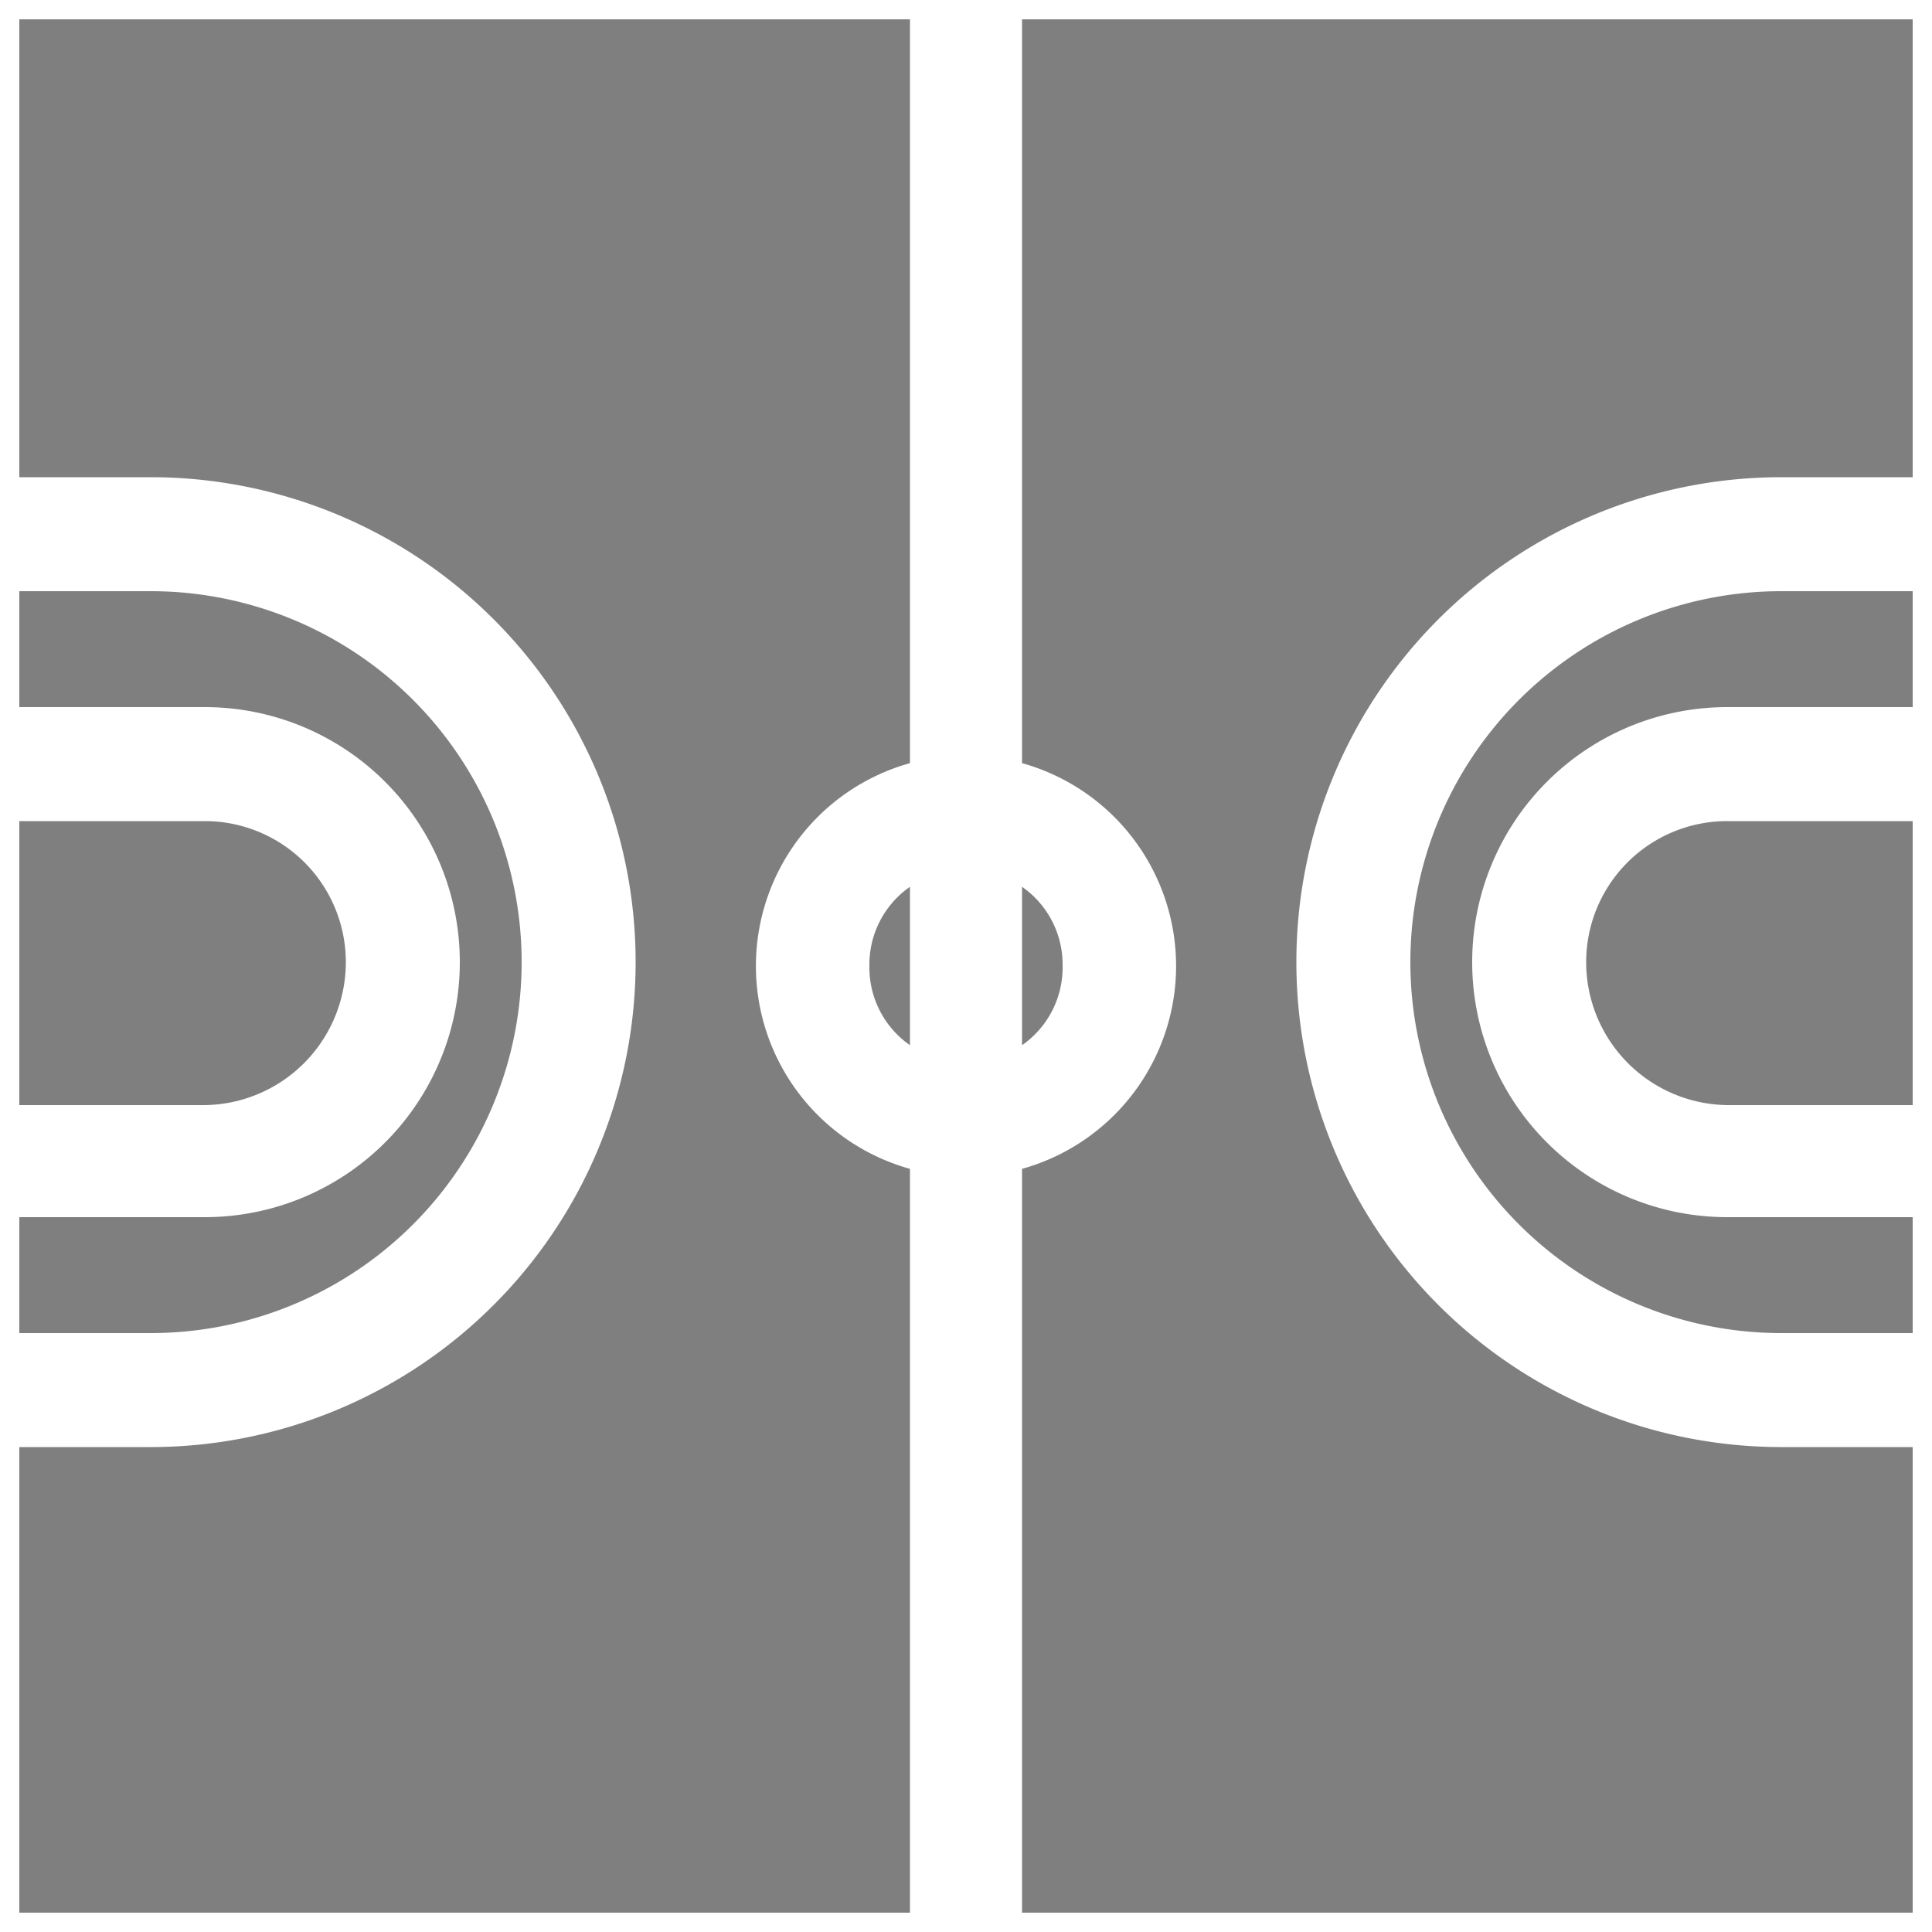<svg id="Layer_4" data-name="Layer 4" xmlns="http://www.w3.org/2000/svg" viewBox="0 0 100 100"><path d="M27,49.8A19.2,19.2,0,0,0,7.8,30.6H1v6h9.6a13.2,13.2,0,0,1,0,26.4H1v6H7.8A19.2,19.2,0,0,0,27,49.8Z" fill="#7f7f7f"/><path d="M82.1,49.8a7.4,7.4,0,0,0,7.3,7.4H99V42.5H89.4A7.3,7.3,0,0,0,82.1,49.8Z" fill="#7f7f7f"/><path d="M17.9,49.8a7.3,7.3,0,0,0-7.3-7.3H1V57.2h9.6A7.4,7.4,0,0,0,17.9,49.8Z" fill="#7f7f7f"/><path d="M73,49.8A19.2,19.2,0,0,0,92.2,69H99V63H89.4a13.2,13.2,0,0,1,0-26.4H99v-6H92.2A19.2,19.2,0,0,0,73,49.8Z" fill="#7f7f7f"/><path d="M1,24.7H7.8a25.1,25.1,0,0,1,0,50.2H1V99H47.1V60.5a10.9,10.9,0,0,1,0-21V1H1Z" fill="#7f7f7f"/><path d="M55,50a4.9,4.9,0,0,0-2.1-4.1v8.2A4.9,4.9,0,0,0,55,50Z" fill="#7f7f7f"/><path d="M45,50a4.9,4.9,0,0,0,2.1,4.1V45.9A4.9,4.9,0,0,0,45,50Z" fill="#7f7f7f"/><path d="M52.9,1h0V39.5a10.9,10.9,0,0,1,0,21V99H99V74.9H92.2a25.1,25.1,0,0,1,0-50.2H99V1Z" fill="#7f7f7f"/></svg>